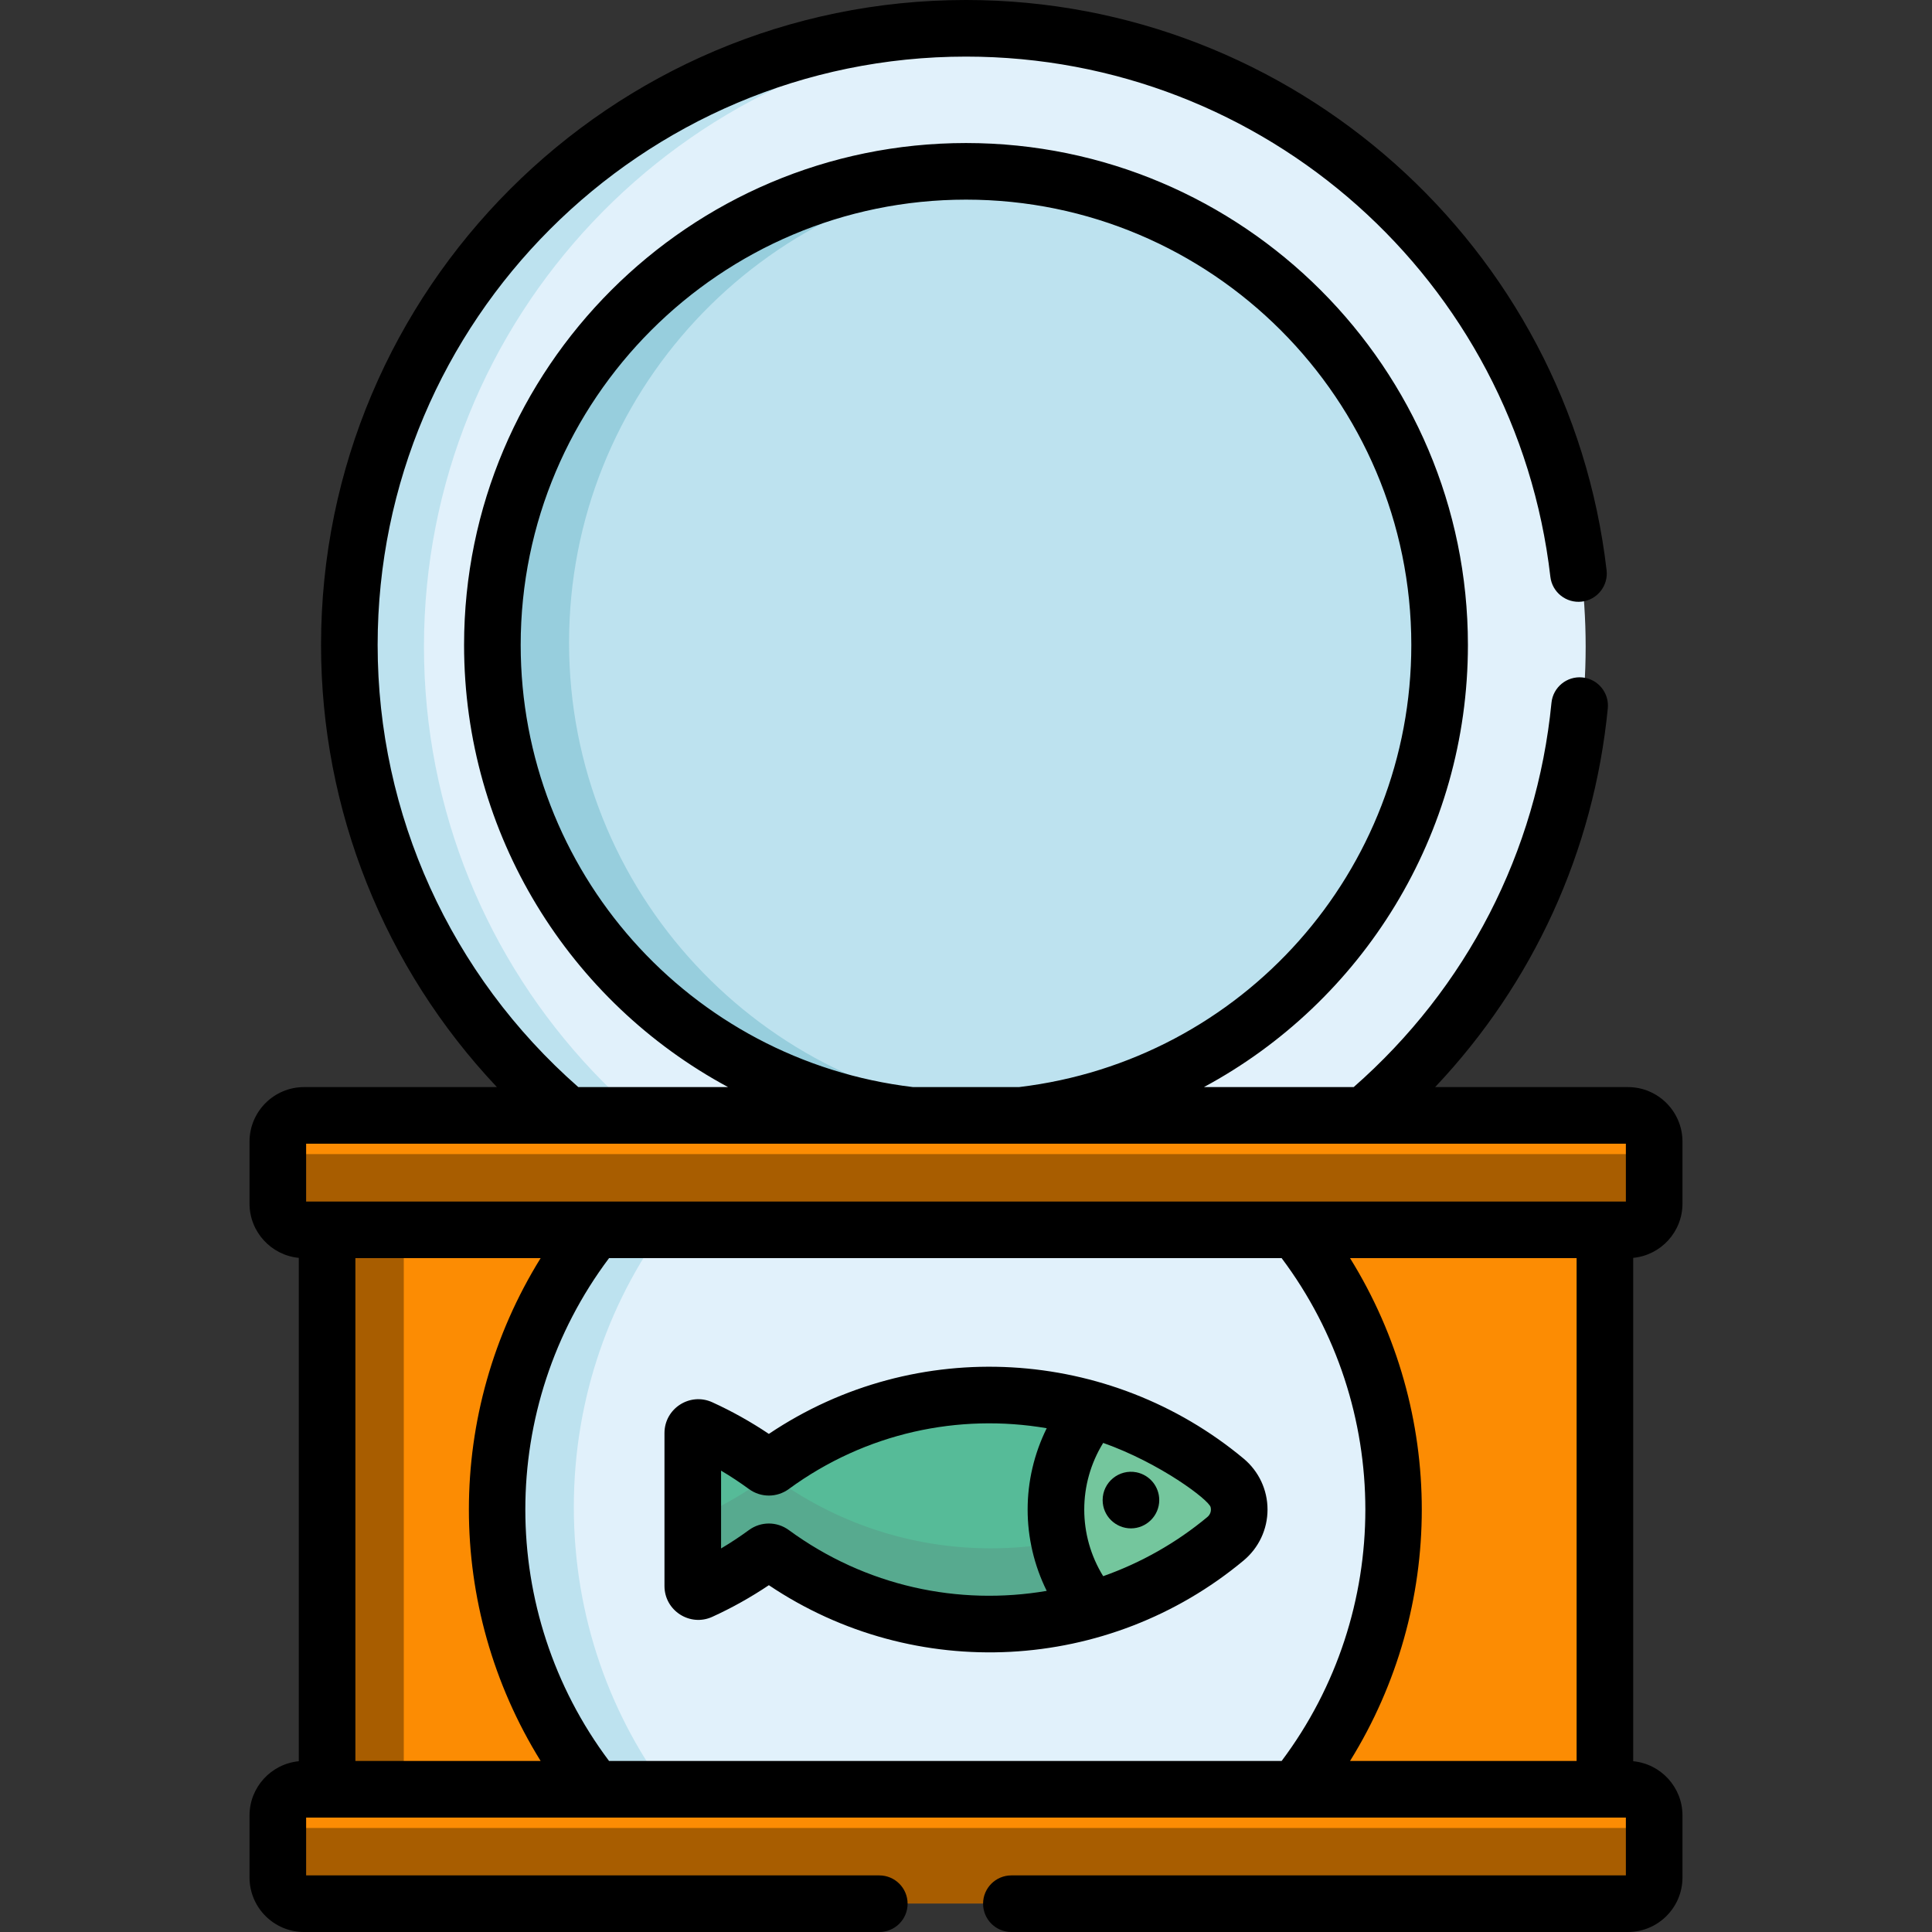 
<svg version="1.1" id="Capa_1" xmlns="http://www.w3.org/2000/svg" xmlns:xlink="http://www.w3.org/1999/xlink" x="0px" y="0px"
	 viewBox="0 0 511.999 511.999" style="enable-background:new 0 0 511.999 511.999;" xml:space="preserve">
<rect x="0" y="0" width="511.999" height="511.999" fill="#333333" stroke="none"/>
<circle style="fill:#E1F1FB;" cx="256.285" cy="171.36" r="163.93"/>
<g>
	<path style="fill:#BDE2EF;" d="M112.354,171.363c0-87.177,68.052-158.449,153.93-163.618c-3.309-0.199-6.641-0.313-10.001-0.313
		c-90.536,0-163.931,73.394-163.931,163.931s73.394,163.931,163.931,163.931c3.359,0,6.691-0.113,10.001-0.313
		C180.406,329.812,112.354,258.541,112.354,171.363z"/>
	<circle style="fill:#BDE2EF;" cx="256.285" cy="170.3" r="125.478"/>
</g>
<path style="fill:#97CEDD;" d="M150.808,170.301c0-65.932,50.853-119.984,115.476-125.081c-3.3-0.26-6.634-0.396-10.001-0.396
	c-69.299,0-125.477,56.178-125.477,125.477c0,69.299,56.178,125.477,125.477,125.477c3.366,0,6.7-0.136,10.001-0.396
	C201.661,290.286,150.808,236.233,150.808,170.301z"/>
<rect x="87.003" y="322.46" style="fill:#fc8c03;" width="338.63" height="153.839"/>
<rect x="87.003" y="322.46" style="fill:#a85d00;" width="20.001" height="153.839"/>
<path style="fill:#E1F1FB;" d="M132.069,399.381c0,29.099,9.724,55.837,25.977,76.922h185.596
	c16.252-21.084,25.977-47.823,25.977-76.922c0-29.099-9.724-55.836-25.977-76.921H158.046
	C141.794,343.545,132.069,370.283,132.069,399.381z"/>
<path style="fill:#BDE2EF;" d="M178.047,322.461h-20.001c-16.252,21.084-25.977,47.823-25.977,76.921
	c0,29.099,9.724,55.837,25.977,76.922h20.001c-16.252-21.084-25.977-47.823-25.977-76.922
	C152.072,370.282,161.795,343.545,178.047,322.461z"/>
<g>
	<path style="fill:#fc8c03;" d="M431.744,295.524H80.896c-3.838,0-6.949,3.111-6.949,6.949v16.426c0,3.838,3.111,6.949,6.949,6.949
		h350.847c3.838,0,6.949-3.111,6.949-6.949v-16.426C438.693,298.635,435.582,295.524,431.744,295.524z"/>
	<path style="fill:#fc8c03;" d="M431.744,474.107H80.896c-3.838,0-6.949,3.111-6.949,6.949v16.426c0,3.838,3.111,6.949,6.949,6.949
		h350.847c3.838,0,6.949-3.111,6.949-6.949v-16.426C438.693,477.218,435.582,474.107,431.744,474.107z"/>
</g>
<g>
	<path style="fill:#a85d00;" d="M431.744,305.849H80.896c-3.219,0-5.919-2.192-6.708-5.162c-0.152,0.571-0.241,1.168-0.241,1.787
		v16.426c0,3.838,3.111,6.949,6.949,6.949h350.847c3.838,0,6.949-3.111,6.949-6.949v-16.426c0-0.619-0.089-1.216-0.241-1.787
		C437.662,303.656,434.963,305.849,431.744,305.849z"/>
	<path style="fill:#a85d00;" d="M431.744,484.431H80.896c-3.219,0-5.919-2.191-6.708-5.162c-0.152,0.571-0.241,1.168-0.241,1.787
		v16.426c0,3.838,3.111,6.949,6.949,6.949h350.847c3.838,0,6.949-3.111,6.949-6.949v-16.426c0-0.619-0.089-1.216-0.241-1.787
		C437.662,482.239,434.963,484.431,431.744,484.431z"/>
</g>
<path style="fill:#56BB98;" d="M185.973,378.373c6.115,2.785,11.886,6.192,17.252,10.118c0.511,0.374,1.196,0.374,1.707-0.001
	c16.167-11.839,36.081-18.858,57.656-18.858c23.767,0,45.541,8.493,62.485,22.593c4.869,4.052,4.869,11.453,0,15.505
	c-16.944,14.101-38.716,22.593-62.485,22.593c-21.575,0-41.49-7.018-57.655-18.858c-0.511-0.374-1.197-0.374-1.708-0.001
	c-5.367,3.926-11.137,7.332-17.252,10.119c-0.962,0.439-2.059-0.284-2.059-1.341v-40.528
	C183.914,378.657,185.011,377.934,185.973,378.373z"/>
<path style="fill:#57AA8F;" d="M325.073,392.226c-0.923-0.769-1.868-1.513-2.819-2.248c-16.51,12.746-37.192,20.345-59.665,20.345
	c-21.574,0-41.49-7.018-57.655-18.858c-0.511-0.375-1.197-0.375-1.708-0.001c-5.367,3.926-11.137,7.332-17.252,10.119
	c-0.962,0.439-2.059-0.284-2.059-1.341v20.001c0,1.057,1.097,1.78,2.059,1.341c6.115-2.785,11.886-6.192,17.252-10.119
	c0.511-0.374,1.196-0.374,1.708,0.001c16.167,11.84,36.081,18.858,57.655,18.858c23.767,0,45.541-8.493,62.484-22.593
	C329.942,403.678,329.943,396.278,325.073,392.226z"/>
<path style="fill:#74C69D;" d="M325.073,407.731c-10.203,8.491-22.166,14.929-35.252,18.722c-6.029-7.153-9.668-16.388-9.668-26.476
	s3.638-19.321,9.668-26.476c13.086,3.794,25.049,10.232,35.252,18.723C329.943,396.278,329.942,403.678,325.073,407.731z"/>
<path style="fill:#74C69D;" d="M325.073,392.226c0,0-0.001-0.001-0.002-0.001c-0.923-0.768-1.866-1.512-2.818-2.247
	c-11.868,9.163-25.899,15.645-41.194,18.577c1.428,6.718,4.49,12.832,8.761,17.898c0.001,0,0.002,0,0.003-0.001
	c13.303-3.856,25.294-10.437,35.248-18.721C330.008,403.623,329.862,396.212,325.073,392.226z"/>
<path d="M445.872,318.967v-16.426c0-7.967-6.481-14.45-14.45-14.45h-51.098c25.965-27.458,42.04-62.462,45.759-100.367
	c0.404-4.122-2.609-7.792-6.731-8.198c-4.121-0.4-7.792,2.61-8.197,6.732c-3.875,39.493-22.458,75.551-52.414,101.832h-39.689
	c41.96-22.585,69.961-66.898,69.961-117.171c0-73.344-59.67-133.014-133.014-133.014c-73.343,0-133.013,59.67-133.013,133.014
	c0,50.273,28.002,94.586,69.961,117.17h-39.688c-33.83-29.697-53.179-72.245-53.179-117.17c0-85.974,69.944-155.919,155.918-155.919
	c79.181,0,145.759,59.264,154.866,137.851c0.478,4.115,4.205,7.058,8.313,6.587c4.115-0.477,7.063-4.199,6.587-8.314
	C415.813,65.239,342.616,0,255.999,0C161.754,0,85.08,76.675,85.08,170.92c0,43.823,16.789,85.571,46.604,117.17H80.576
	c-7.968,0-14.45,6.482-14.45,14.45v16.426c0,7.497,5.74,13.676,13.057,14.38v133.397c-7.316,0.704-13.057,6.882-13.057,14.38v16.426
	c0,7.967,6.481,14.45,14.45,14.45h152.447c4.143,0,7.5-3.358,7.5-7.5s-3.357-7.5-7.5-7.5H81.127v-15.325
	c3.323,0,344.581,0,349.745,0v15.325H268.025c-4.143,0-7.5,3.358-7.5,7.5s3.357,7.5,7.5,7.5h163.398
	c7.968,0,14.45-6.482,14.45-14.45v-16.426c0-7.497-5.74-13.676-13.057-14.38V333.346
	C440.132,332.643,445.872,326.465,445.872,318.967z M137.987,170.92c0-65.073,52.94-118.013,118.012-118.013
	s118.013,52.94,118.013,118.013c0,59.818-44.675,110.118-103.983,117.17h-28.058C182.662,281.038,137.987,230.738,137.987,170.92z
	 M94.183,466.673V333.417h49.09c-25.331,40.835-25.369,92.36,0,133.256L94.183,466.673L94.183,466.673z M339.646,466.673H161.402
	c-29.583-39.428-29.577-93.837,0-133.256h178.243C369.23,372.844,369.225,427.252,339.646,466.673z M417.816,466.673h-60.041
	c25.332-40.835,25.37-92.359,0-133.256h60.041V466.673z M430.872,318.416c-17.238,0-333.269,0-349.745,0v-15.325
	c4.89,0,343.568,0,349.745,0V318.416z"/>
<path d="M329.551,386.527c-35.336-29.409-86.61-32.852-125.795-6.53c-4.791-3.213-9.818-6.024-14.993-8.382
	c-5.92-2.7-12.671,1.646-12.671,8.167v40.527c0,6.527,6.759,10.864,12.669,8.167c5.174-2.356,10.202-5.168,14.995-8.383
	c38.754,26.031,90.033,23.23,125.795-6.529c4.038-3.361,6.354-8.289,6.354-13.519l0,0l0,0
	C335.906,394.814,333.59,389.888,329.551,386.527z M209.039,405.478c-3.157-2.308-7.401-2.31-10.562,0.001
	c-2.39,1.749-4.856,3.376-7.384,4.875v-20.618c2.527,1.5,4.994,3.128,7.384,4.875c3.158,2.309,7.401,2.31,10.566-0.003
	c20.455-14.979,45.092-20.085,68.348-16.117c-6.741,13.625-6.745,29.474,0,43.108C254.089,425.574,229.464,420.437,209.039,405.478z
	 M319.955,402.032c-8.241,6.858-17.611,12.136-27.601,15.671c-6.692-10.833-6.688-24.487,0-35.316
	c15.123,5.352,27.968,15.083,28.469,17.014C321.064,400.332,320.785,401.342,319.955,402.032z"/>
<path d="M301.183,390.175c-4.662-0.915-8.971,2.654-8.971,7.36c0,4.239,3.466,7.5,7.5,7.5c4.076,0,7.5-3.33,7.5-7.5
	C307.213,394.062,304.809,390.927,301.183,390.175z"/>
<g>
</g>
<g>
</g>
<g>
</g>
<g>
</g>
<g>
</g>
<g>
</g>
<g>
</g>
<g>
</g>
<g>
</g>
<g>
</g>
<g>
</g>
<g>
</g>
<g>
</g>
<g>
</g>
<g>
</g>
</svg>
